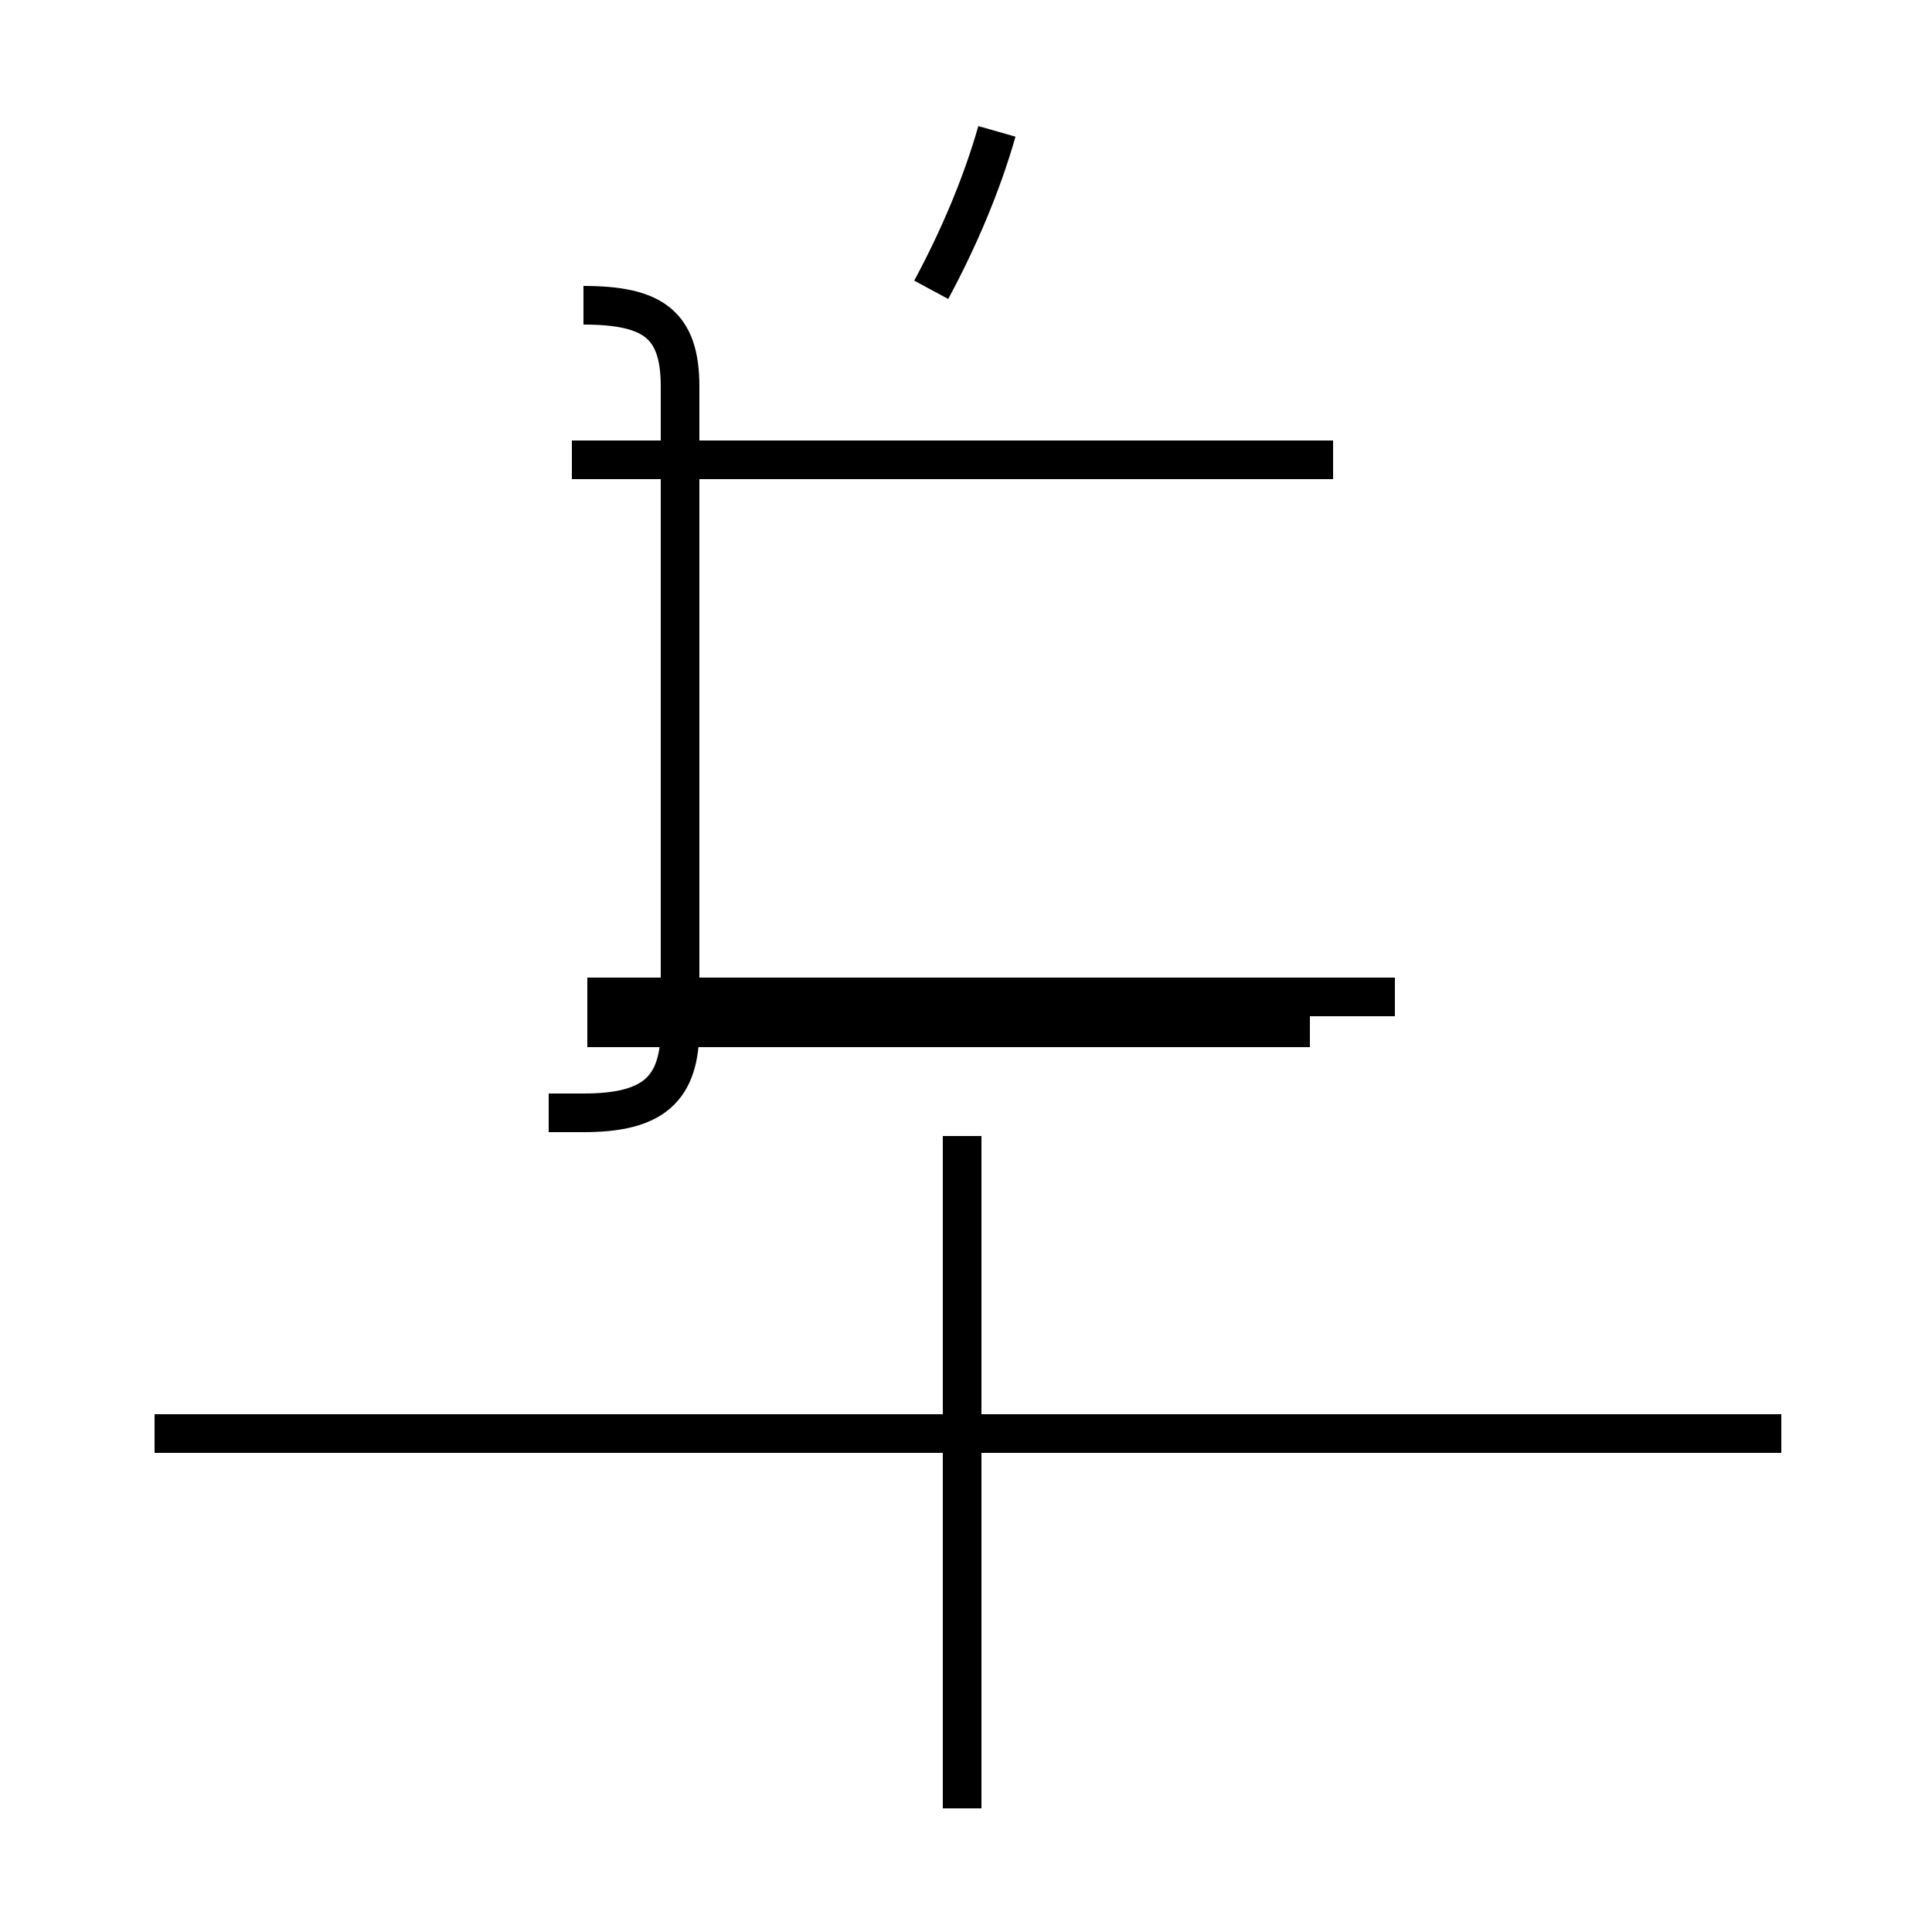 <?xml version='1.0' encoding='utf8'?>
<svg viewBox="0.0 -44.0 50.0 50.0" version="1.1" xmlns="http://www.w3.org/2000/svg">
<rect x="0.0" y="-44.0" width="50.0" height="50.0" fill="#808080" stroke="none"/>
<rect x="-1000" y="-1000" width="2000" height="2000" stroke="white" fill="white"/>
<g style="fill:none; stroke:#000000;  stroke-width:1">
<path d="M 15.1 36.1 C 16.9 36.1 17.6 35.6 17.6 34.0 L 17.6 17.4 C 17.6 15.8 16.9 15.2 15.1 15.2 L 14.2 15.2 M 24.9 -2.8 L 24.9 14.6 M 46.1 6.9 L 4.0 6.9 M 36.1 18.2 L 15.2 18.2 M 34.5 32.1 L 14.8 32.1 M 33.9 17.4 L 15.2 17.4 M 24.1 36.5 C 24.8 37.8 25.4 39.2 25.8 40.6" transform="scale(1, -1)" />
</g>
</svg>
